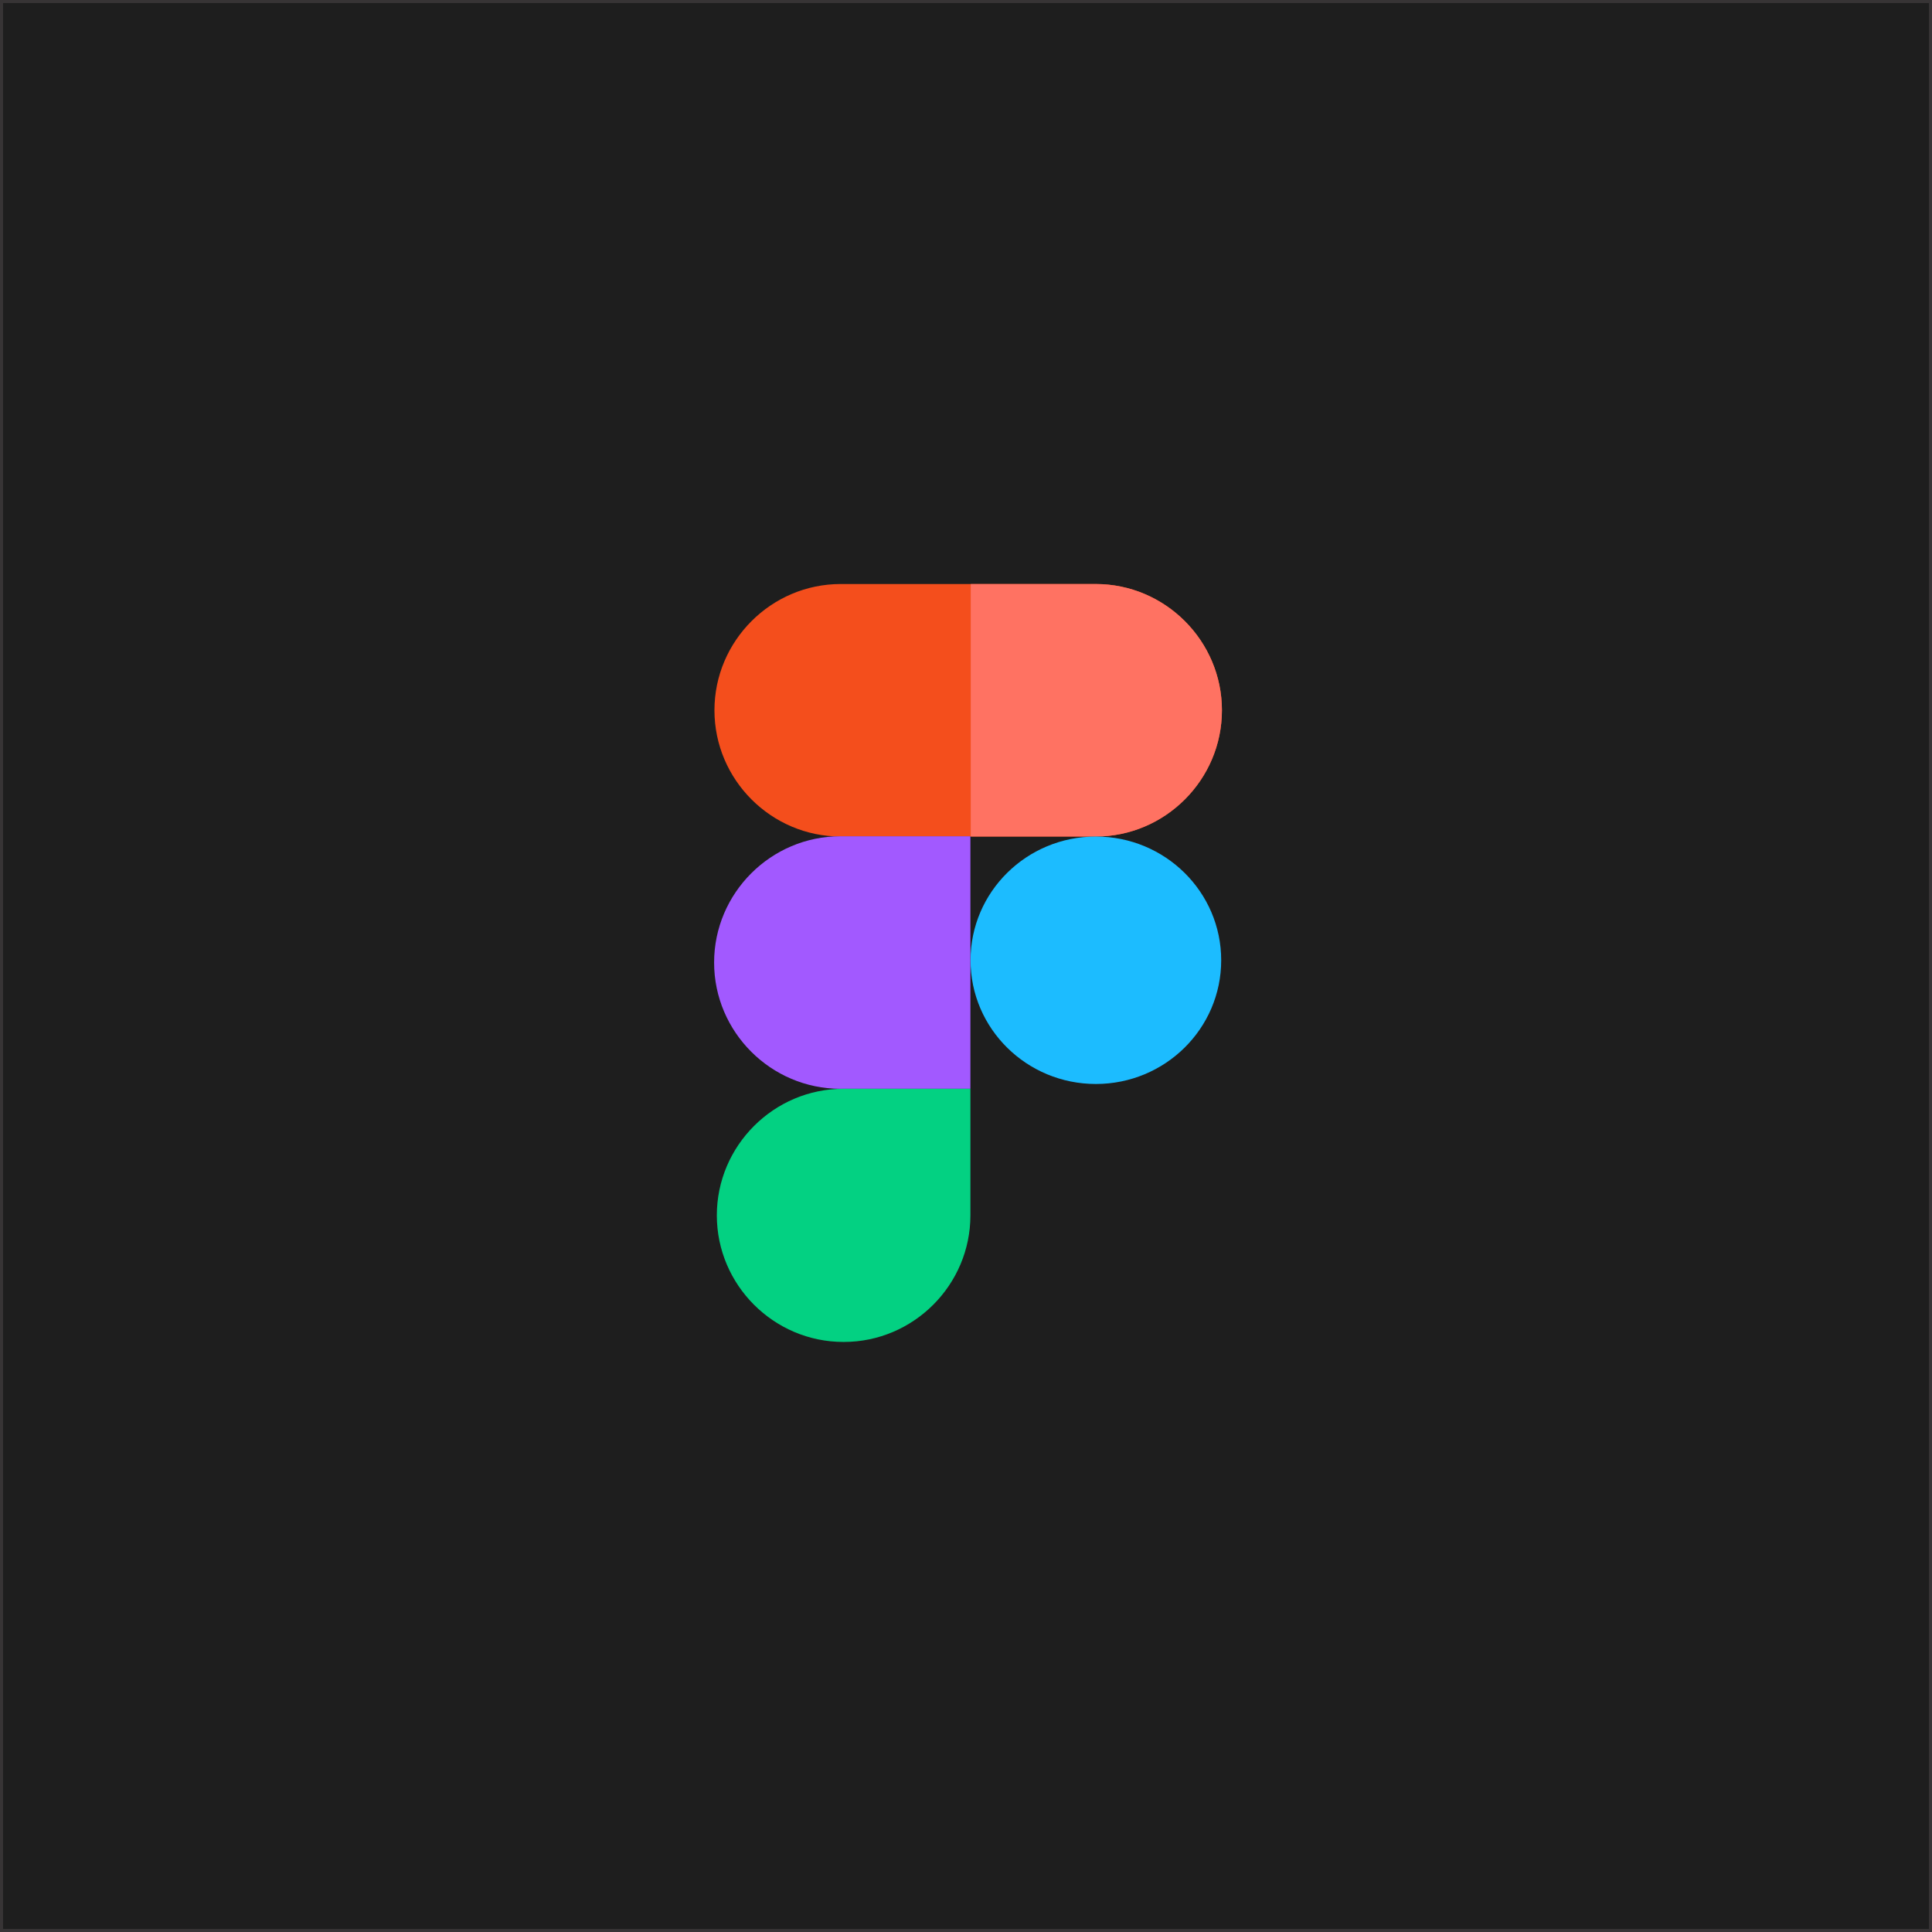 <?xml version="1.0" encoding="UTF-8"?>
<!DOCTYPE svg PUBLIC "-//W3C//DTD SVG 1.1//EN" "http://www.w3.org/Graphics/SVG/1.1/DTD/svg11.dtd">
<!-- Creator: CorelDRAW 2020 (64 Bit) -->
<svg xmlns="http://www.w3.org/2000/svg" xml:space="preserve" width="125.507mm" height="125.507mm" version="1.1" style="shape-rendering:geometricPrecision; text-rendering:geometricPrecision; image-rendering:optimizeQuality; fill-rule:evenodd; clip-rule:evenodd"
viewBox="0 0 12536.44 12536.44"
 xmlns:xlink="http://www.w3.org/1999/xlink"
 xmlns:xodm="http://www.corel.com/coreldraw/odm/2003">
 <defs>
  <style type="text/css">
   <![CDATA[
    .str0 {stroke:#373435;stroke-width:19.98;stroke-miterlimit:22.926}
    .fil5 {fill:#03D182}
    .fil3 {fill:#1CBCFF}
    .fil0 {fill:#1E1E1E}
    .fil4 {fill:#A259FF}
    .fil1 {fill:#F44E1C}
    .fil2 {fill:#FF7262}
   ]]>
  </style>
 </defs>
 <g id="Camada_x0020_1">
  <rect class="fil0 str0" x="9.99" y="9.99" width="12516.46" height="12516.46"/>
  <g id="_2486143452496">
   <g>
    <path class="fil1" d="M5455.23 3789.59l1654.42 0c450.61,0 819.28,368.67 819.28,819.28l0 0c0,450.61 -368.67,819.28 -819.28,819.28l-1654.42 0c-450.61,0 -819.28,-368.67 -819.28,-819.28l0 0c0,-450.61 368.67,-819.28 819.28,-819.28z"/>
    <path class="fil2" d="M6299.01 3789.59l810.64 0c450.61,0 819.28,368.67 819.28,819.28l0 0c0,450.61 -368.67,819.28 -819.28,819.28l-810.64 0 0 -1638.56z"/>
   </g>
   <ellipse class="fil3" cx="7110.92" cy="6231" rx="813.22" ry="802.8"/>
   <path class="fil4" d="M5453.01 5426.41l843.78 0 0 1638.56 -843.78 0c-450.61,0 -819.28,-368.67 -819.28,-819.28l0 0c0,-450.61 368.67,-819.28 819.28,-819.28z"/>
   <path class="fil5" d="M6296.8 7064.97l-824.06 0c-451.73,0 -821.31,369.58 -821.31,821.31l0 0.02c0,451.73 369.58,821.31 821.31,821.31l2.76 0c451.73,0 821.31,-369.58 821.31,-821.31l0 -821.33z"/>
  </g>
 </g>
</svg>
